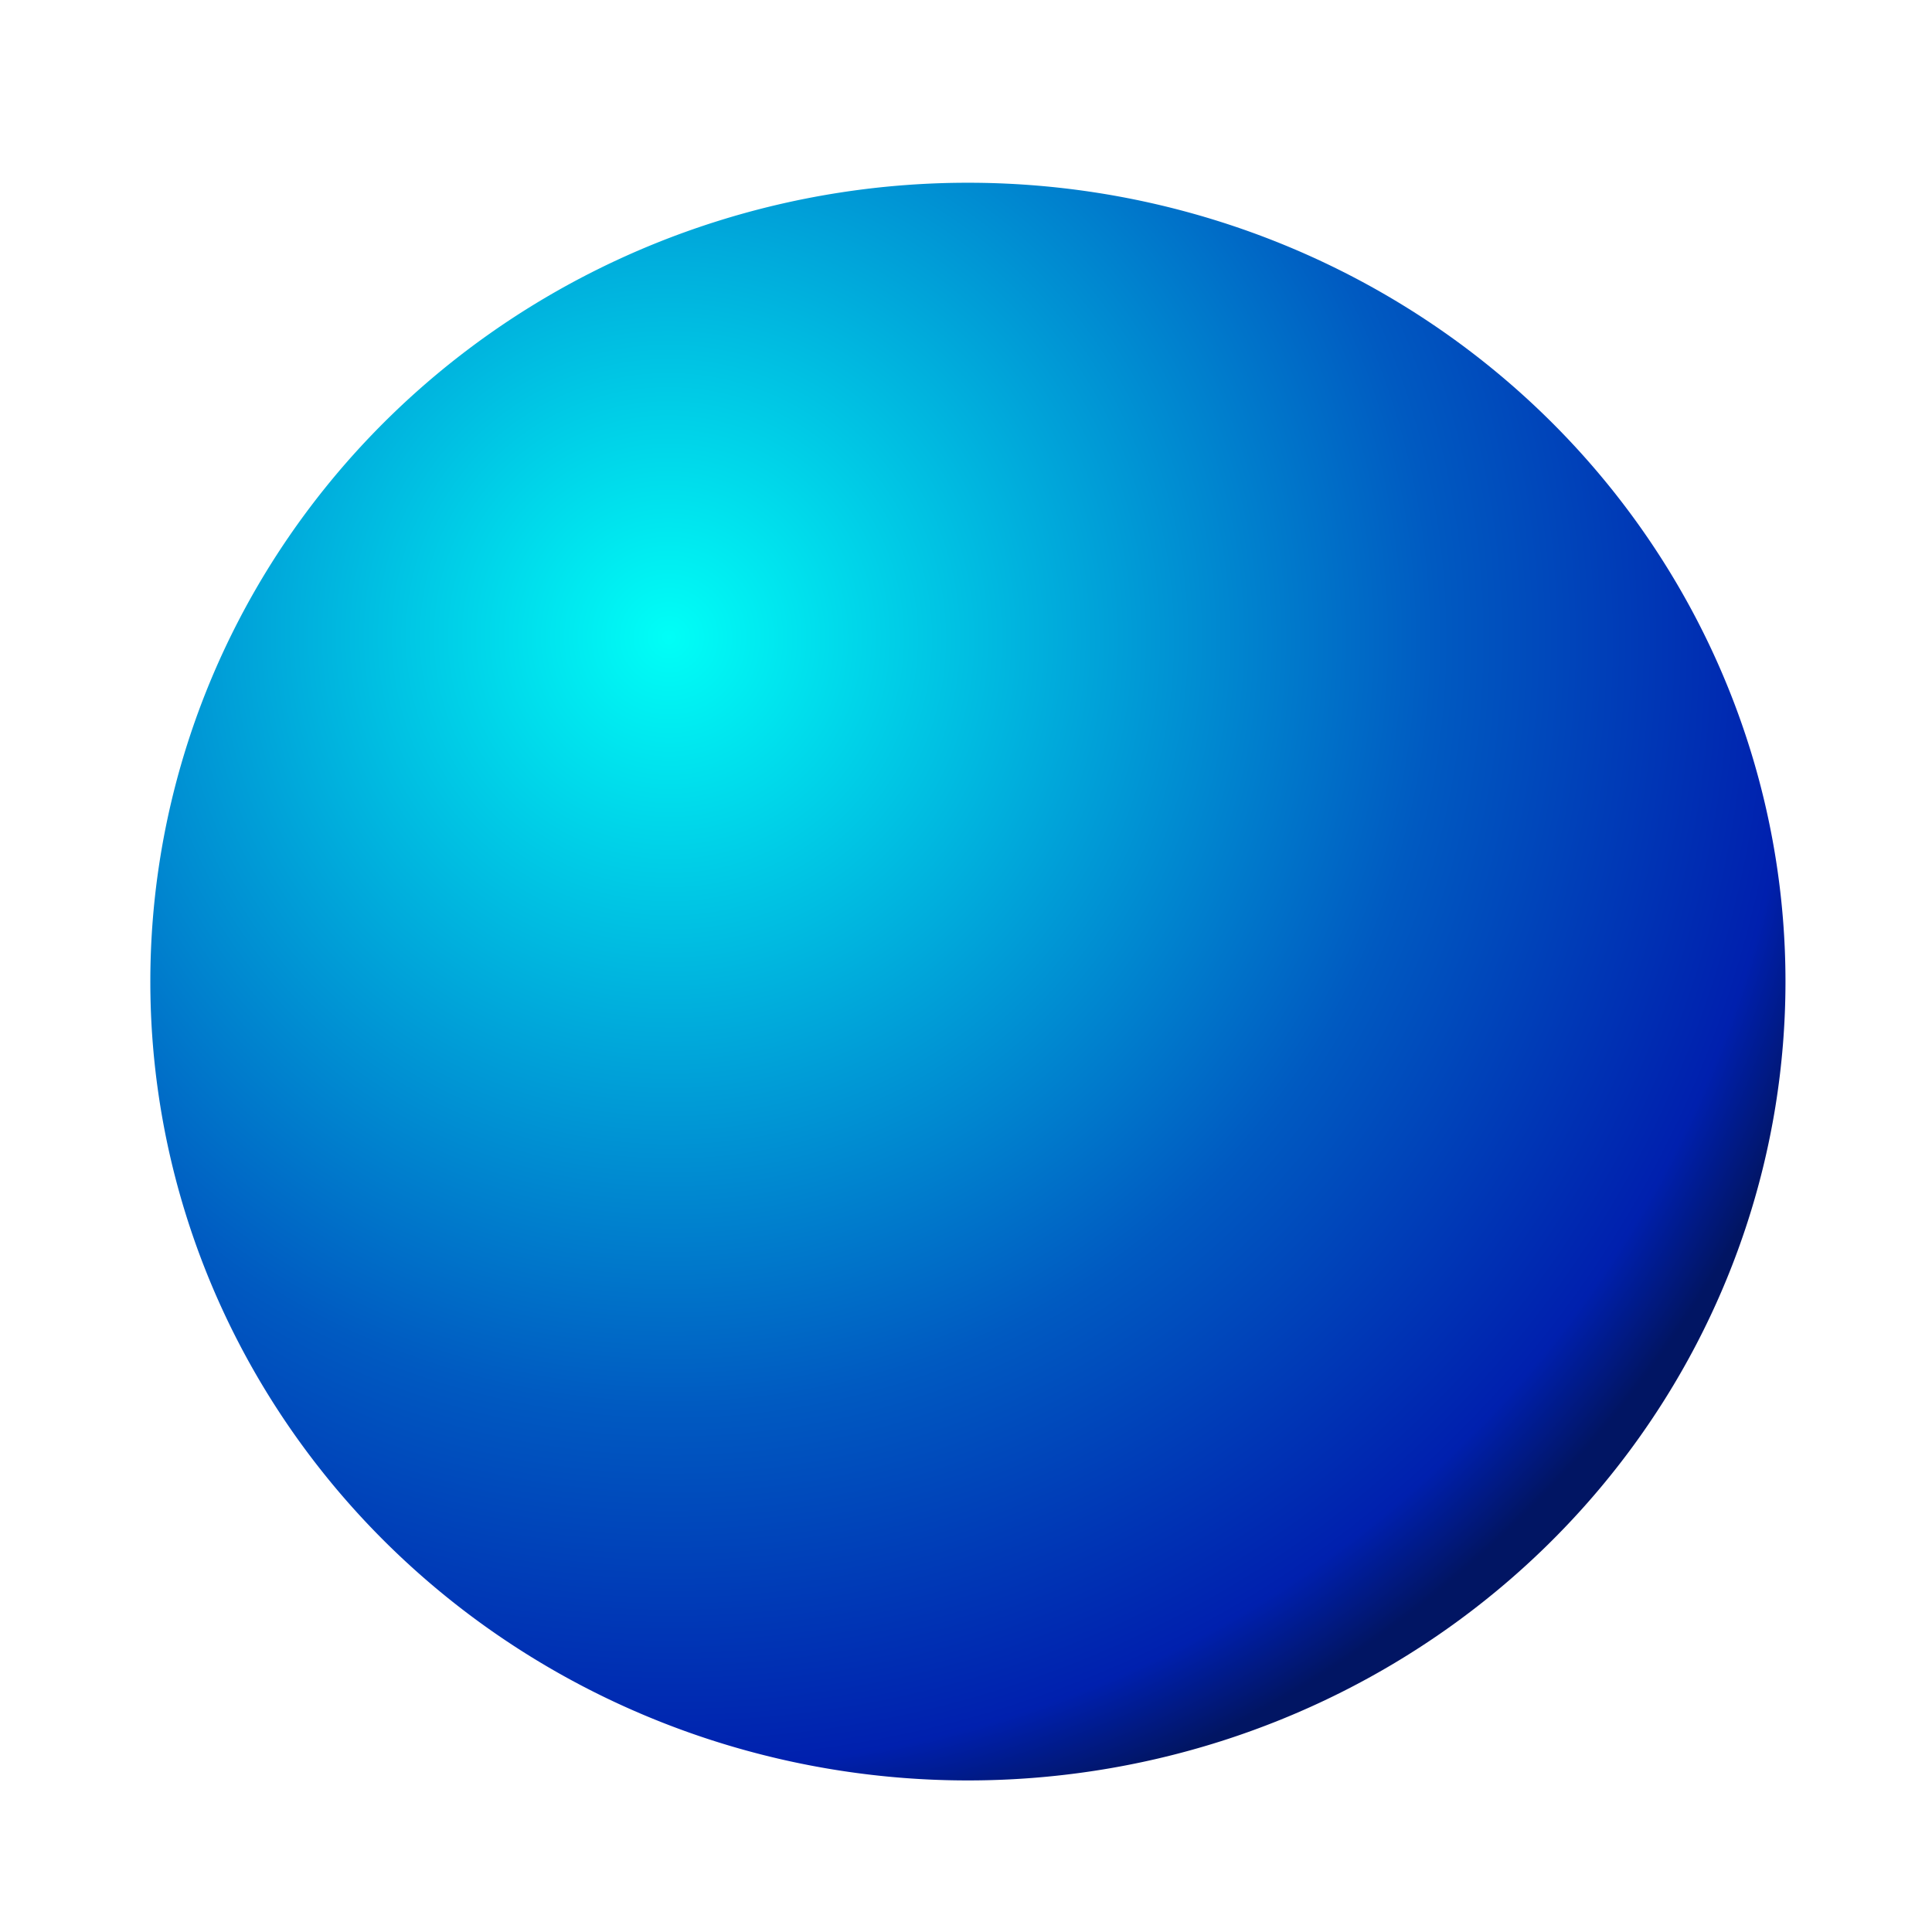 <?xml version="1.0" encoding="UTF-8" standalone="no"?>
<!-- Created with Inkscape (http://www.inkscape.org/) -->

<svg
   xmlns:dc="http://purl.org/dc/elements/1.1/"
   xmlns:cc="http://creativecommons.org/ns#"
   xmlns:rdf="http://www.w3.org/1999/02/22-rdf-syntax-ns#"
   xmlns:svg="http://www.w3.org/2000/svg"
   xmlns="http://www.w3.org/2000/svg"
   xmlns:xlink="http://www.w3.org/1999/xlink"
   xmlns:sodipodi="http://sodipodi.sourceforge.net/DTD/sodipodi-0.dtd"
   xmlns:inkscape="http://www.inkscape.org/namespaces/inkscape"
   width="32"
   height="32"
   id="svg3157"
   version="1.1"
   inkscape:version="0.48.3.1 r9886"
   sodipodi:docname="ball_blue.svg">
  <defs
     id="defs3159">
    <linearGradient
       id="linearGradient3169">
      <stop
         style="stop-color:#00fff7;stop-opacity:1;"
         offset="0"
         id="stop3171" />
      <stop
         id="stop3177"
         offset="0.629"
         style="stop-color:#005ac1;stop-opacity:1;" />
      <stop
         style="stop-color:#0020ae;stop-opacity:1;"
         offset="0.922"
         id="stop3988" />
      <stop
         style="stop-color:#011563;stop-opacity:1;"
         offset="1"
         id="stop3173" />
    </linearGradient>
    <radialGradient
       inkscape:collect="always"
       xlink:href="#linearGradient3169"
       id="radialGradient3175"
       cx="11.772"
       cy="12.182"
       fx="11.772"
       fy="12.182"
       r="4.669"
       gradientTransform="matrix(0.932,0.98,-1.172,0.775,15.083,-8.428)"
       gradientUnits="userSpaceOnUse" />
    <radialGradient
       inkscape:collect="always"
       xlink:href="#linearGradient3169-6"
       id="radialGradient3175-4"
       cx="11.772"
       cy="12.182"
       fx="11.772"
       fy="12.182"
       r="4.669"
       gradientTransform="matrix(0.932,0.98,-1.172,0.775,15.083,-8.428)"
       gradientUnits="userSpaceOnUse" />
    <linearGradient
       id="linearGradient3169-6">
      <stop
         style="stop-color:#00fff7;stop-opacity:1;"
         offset="0"
         id="stop3171-6" />
      <stop
         id="stop3177-1"
         offset="0.387"
         style="stop-color:#005ac1;stop-opacity:1;" />
      <stop
         style="stop-color:#00209c;stop-opacity:1;"
         offset="1"
         id="stop3173-9" />
    </linearGradient>
    <radialGradient
       r="4.669"
       fy="12.182"
       fx="11.772"
       cy="12.182"
       cx="11.772"
       gradientTransform="matrix(0.932,0.98,-1.172,0.775,15.083,-8.428)"
       gradientUnits="userSpaceOnUse"
       id="radialGradient3195"
       xlink:href="#linearGradient3169-6"
       inkscape:collect="always" />
  </defs>
  <sodipodi:namedview
     id="base"
     pagecolor="#ffffff"
     bordercolor="#666666"
     borderopacity="1.0"
     inkscape:pageopacity="0.0"
     inkscape:pageshadow="2"
     inkscape:zoom="11.564583"
     inkscape:cx="4.0875518"
     inkscape:cy="17.142857"
     inkscape:document-units="px"
     inkscape:current-layer="layer1"
     showgrid="false"
     inkscape:window-width="1680"
     inkscape:window-height="999"
     inkscape:window-x="-7"
     inkscape:window-y="23"
     inkscape:window-maximized="1" />
  <g
     inkscape:label="Layer 1"
     inkscape:groupmode="layer"
     id="layer1"
     transform="translate(0,-1020.362)">
    <path
       sodipodi:type="arc"
       style="fill:url(#radialGradient3175);fill-opacity:1;stroke:none"
       id="path3167"
       sodipodi:cx="13.489461"
       sodipodi:cy="14.186994"
       sodipodi:rx="4.6694288"
       sodipodi:ry="3.8047199"
       d="m 18.159,14.187 a 4.669,3.805 0 1 1 -9.339,0 4.669,3.805 0 1 1 9.339,0 z"
       transform="matrix(2.9,0,0,3.477,-23.088,987.292)" />
  </g>
</svg>

